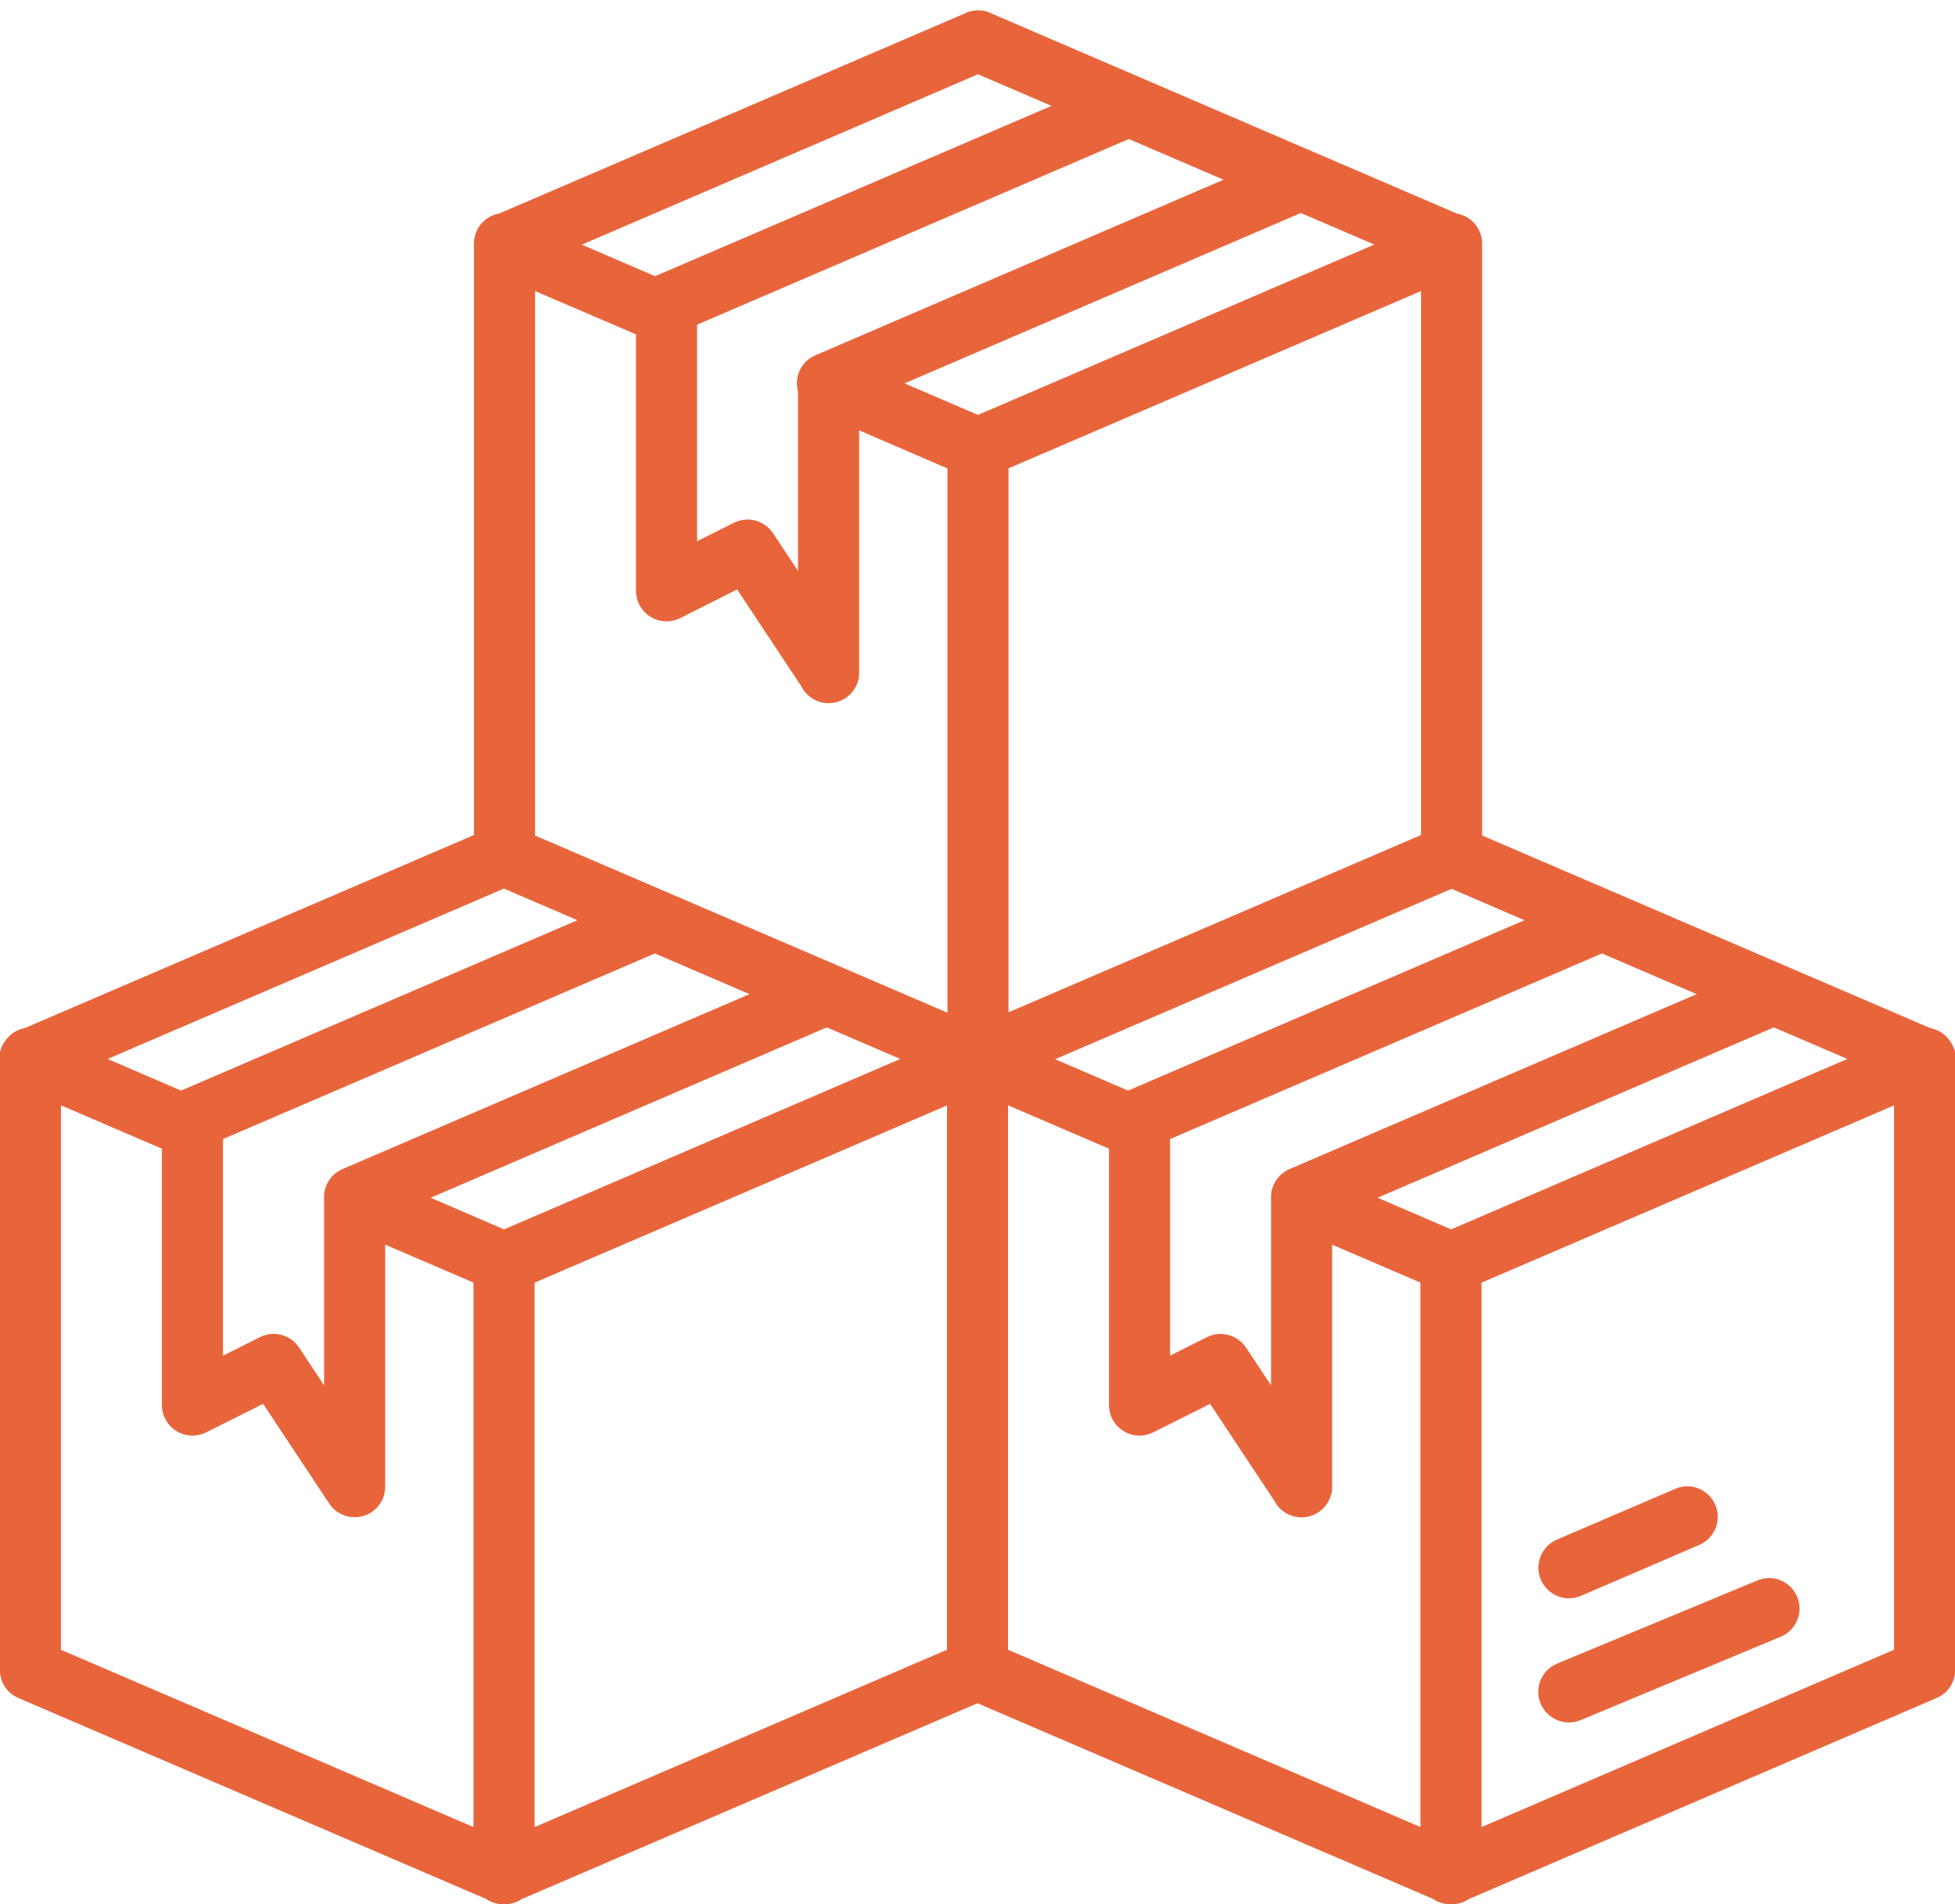 <svg width="77" height="75" viewBox="0 0 77 75" fill="none" xmlns="http://www.w3.org/2000/svg">
<path fill-rule="evenodd" clip-rule="evenodd" d="M38.481 0.406C38.473 0.408 38.465 0.409 38.457 0.411C38.395 0.414 38.334 0.422 38.274 0.435C38.255 0.438 38.237 0.441 38.218 0.445C38.209 0.448 38.199 0.451 38.19 0.454C38.161 0.462 38.133 0.471 38.105 0.481C38.096 0.484 38.086 0.487 38.077 0.49C38.06 0.498 38.044 0.506 38.028 0.515C38.008 0.524 37.988 0.533 37.968 0.543L19.657 8.412C19.397 8.458 19.159 8.589 18.981 8.784C18.803 8.979 18.694 9.227 18.67 9.49C18.669 9.499 18.668 9.509 18.668 9.519C18.668 9.522 18.668 9.525 18.668 9.528C18.66 9.605 18.66 9.683 18.668 9.759V32.891L0.991 40.49C0.831 40.518 0.677 40.579 0.541 40.669C0.404 40.759 0.287 40.875 0.197 41.012C0.191 41.021 0.184 41.031 0.178 41.041C0.176 41.042 0.175 41.044 0.173 41.045C0.172 41.047 0.17 41.049 0.168 41.05C0.077 41.187 0.015 41.34 -0.015 41.502C-0.045 41.663 -0.041 41.829 -0.005 41.989V65.755C-0.005 65.76 -0.005 65.765 -0.005 65.77C-0.005 65.774 -0.005 65.779 -0.005 65.784C-0.004 65.814 -0.003 65.844 4.65252e-05 65.873C0.017 66.095 0.096 66.308 0.227 66.489C0.359 66.669 0.537 66.809 0.744 66.893L19.142 74.798C19.349 74.94 19.595 75.014 19.847 75.01C20.098 75.016 20.344 74.944 20.552 74.803L38.5 67.091L56.444 74.798C56.651 74.94 56.897 75.014 57.148 75.01C57.399 75.016 57.646 74.944 57.853 74.803L76.257 66.893C76.491 66.798 76.689 66.632 76.824 66.418C76.958 66.203 77.021 65.952 77.005 65.7V41.984C77.043 41.816 77.045 41.642 77.01 41.473C76.975 41.305 76.904 41.146 76.803 41.007C76.713 40.873 76.597 40.759 76.463 40.671C76.328 40.583 76.177 40.523 76.018 40.494L58.376 32.91V9.735C58.382 9.655 58.38 9.575 58.371 9.495C58.348 9.231 58.239 8.983 58.061 8.787C57.882 8.592 57.645 8.461 57.384 8.414L39.058 0.534C38.935 0.471 38.801 0.431 38.664 0.413C38.642 0.412 38.62 0.411 38.599 0.411C38.559 0.408 38.52 0.406 38.481 0.406ZM38.519 2.926L41.414 4.17L25.802 10.878L22.915 9.637L38.519 2.926ZM44.46 5.476L48.19 7.079L32.16 13.975C31.879 14.082 31.648 14.29 31.513 14.559C31.378 14.828 31.349 15.137 31.43 15.426V22.486L30.444 21.001C30.281 20.757 30.035 20.581 29.751 20.505C29.468 20.43 29.166 20.461 28.904 20.592L27.455 21.319V12.789L44.46 5.476ZM51.236 8.39L54.126 9.632L38.519 16.343L35.625 15.101L51.236 8.39ZM21.074 11.465L25.049 13.171V23.27C25.049 23.476 25.101 23.678 25.201 23.858C25.302 24.037 25.446 24.188 25.621 24.296C25.796 24.404 25.995 24.465 26.201 24.474C26.406 24.482 26.61 24.439 26.794 24.346L29.032 23.218L31.558 27.029C31.671 27.258 31.855 27.445 32.081 27.562C32.307 27.68 32.566 27.723 32.818 27.684C33.071 27.646 33.304 27.528 33.485 27.348C33.666 27.168 33.785 26.935 33.825 26.683C33.826 26.676 33.828 26.67 33.83 26.663C33.834 26.629 33.837 26.594 33.839 26.56C33.839 26.553 33.839 26.547 33.839 26.541C33.841 26.501 33.841 26.462 33.839 26.423V16.952L37.316 18.451V39.89L21.074 32.912V11.465ZM55.969 11.465V32.891L39.722 39.874V18.448L55.969 11.465ZM19.847 35.001L22.741 36.247L7.13 42.958L4.24 41.712L19.847 35.001ZM57.172 35.011L60.043 36.247L44.431 42.958L41.558 41.722L57.172 35.011ZM25.793 37.556L29.52 39.159L13.487 46.05C13.256 46.15 13.062 46.32 12.933 46.536C12.803 46.752 12.745 47.003 12.765 47.254C12.764 47.278 12.764 47.303 12.765 47.328V54.571L11.779 53.079C11.616 52.834 11.369 52.657 11.085 52.582C10.801 52.507 10.499 52.538 10.236 52.67L8.783 53.399V44.867L25.793 37.556ZM63.094 37.556L66.824 39.159L50.789 46.05C50.562 46.148 50.37 46.313 50.24 46.523C50.11 46.733 50.048 46.978 50.062 47.225C50.061 47.259 50.061 47.294 50.062 47.328V54.566L49.075 53.081C48.913 52.837 48.666 52.66 48.382 52.584C48.098 52.509 47.796 52.54 47.533 52.672L46.084 53.399V44.867L63.094 37.556ZM32.564 40.468L35.459 41.712L19.852 48.425L16.962 47.179L32.564 40.468ZM69.865 40.468L72.76 41.712L57.153 48.425L54.259 47.179L69.865 40.468ZM2.401 43.538L6.377 45.247V55.348C6.377 55.553 6.43 55.755 6.531 55.934C6.631 56.112 6.776 56.263 6.95 56.37C7.125 56.477 7.324 56.538 7.529 56.547C7.734 56.555 7.938 56.511 8.121 56.419L10.364 55.298L12.963 59.22C13.105 59.437 13.314 59.602 13.557 59.691C13.801 59.779 14.068 59.786 14.316 59.712C14.564 59.636 14.782 59.483 14.936 59.275C15.09 59.066 15.173 58.813 15.171 58.553V49.027L18.648 50.521V71.966L2.401 64.985V43.541V43.538ZM39.703 43.538L43.678 45.247V55.348C43.679 55.553 43.732 55.755 43.832 55.934C43.933 56.112 44.077 56.263 44.252 56.37C44.427 56.477 44.626 56.538 44.831 56.547C45.036 56.555 45.24 56.511 45.423 56.419L47.661 55.298L50.197 59.124C50.31 59.34 50.486 59.516 50.702 59.63C50.917 59.744 51.162 59.789 51.404 59.761C51.647 59.732 51.874 59.63 52.057 59.469C52.241 59.308 52.37 59.095 52.43 58.859C52.437 58.835 52.443 58.811 52.449 58.787C52.451 58.776 52.452 58.766 52.454 58.755C52.461 58.716 52.465 58.675 52.468 58.635C52.468 58.631 52.468 58.627 52.468 58.623C52.47 58.583 52.47 58.543 52.468 58.503V49.027L55.945 50.521V71.966L39.703 64.983V43.538ZM74.599 43.538V64.983L58.352 71.968V50.524L74.599 43.541V43.538ZM37.297 43.543V64.983L21.055 71.968V50.524L37.297 43.543ZM66.408 58.544C66.258 58.551 66.111 58.586 65.975 58.647L61.321 60.644C61.176 60.707 61.044 60.797 60.934 60.91C60.823 61.024 60.736 61.158 60.677 61.305C60.619 61.452 60.59 61.608 60.592 61.767C60.594 61.925 60.627 62.081 60.689 62.226C60.752 62.372 60.842 62.503 60.955 62.614C61.069 62.724 61.203 62.811 61.349 62.87C61.496 62.929 61.654 62.958 61.812 62.956C61.97 62.954 62.126 62.92 62.271 62.858L66.923 60.856C67.182 60.746 67.394 60.549 67.523 60.299C67.652 60.049 67.689 59.761 67.627 59.487C67.566 59.212 67.411 58.967 67.188 58.796C66.965 58.624 66.689 58.535 66.408 58.546V58.544ZM69.632 62.158V62.163C69.483 62.168 69.336 62.202 69.199 62.261L61.331 65.527C61.035 65.65 60.8 65.885 60.678 66.18C60.556 66.476 60.557 66.808 60.68 67.104C60.803 67.399 61.038 67.634 61.334 67.756C61.629 67.878 61.962 67.878 62.257 67.755L70.125 64.475C70.388 64.369 70.604 64.174 70.736 63.924C70.869 63.674 70.909 63.385 70.85 63.108C70.79 62.832 70.636 62.585 70.413 62.411C70.19 62.237 69.915 62.148 69.632 62.158Z" fill="#E8653C"/>
</svg>
